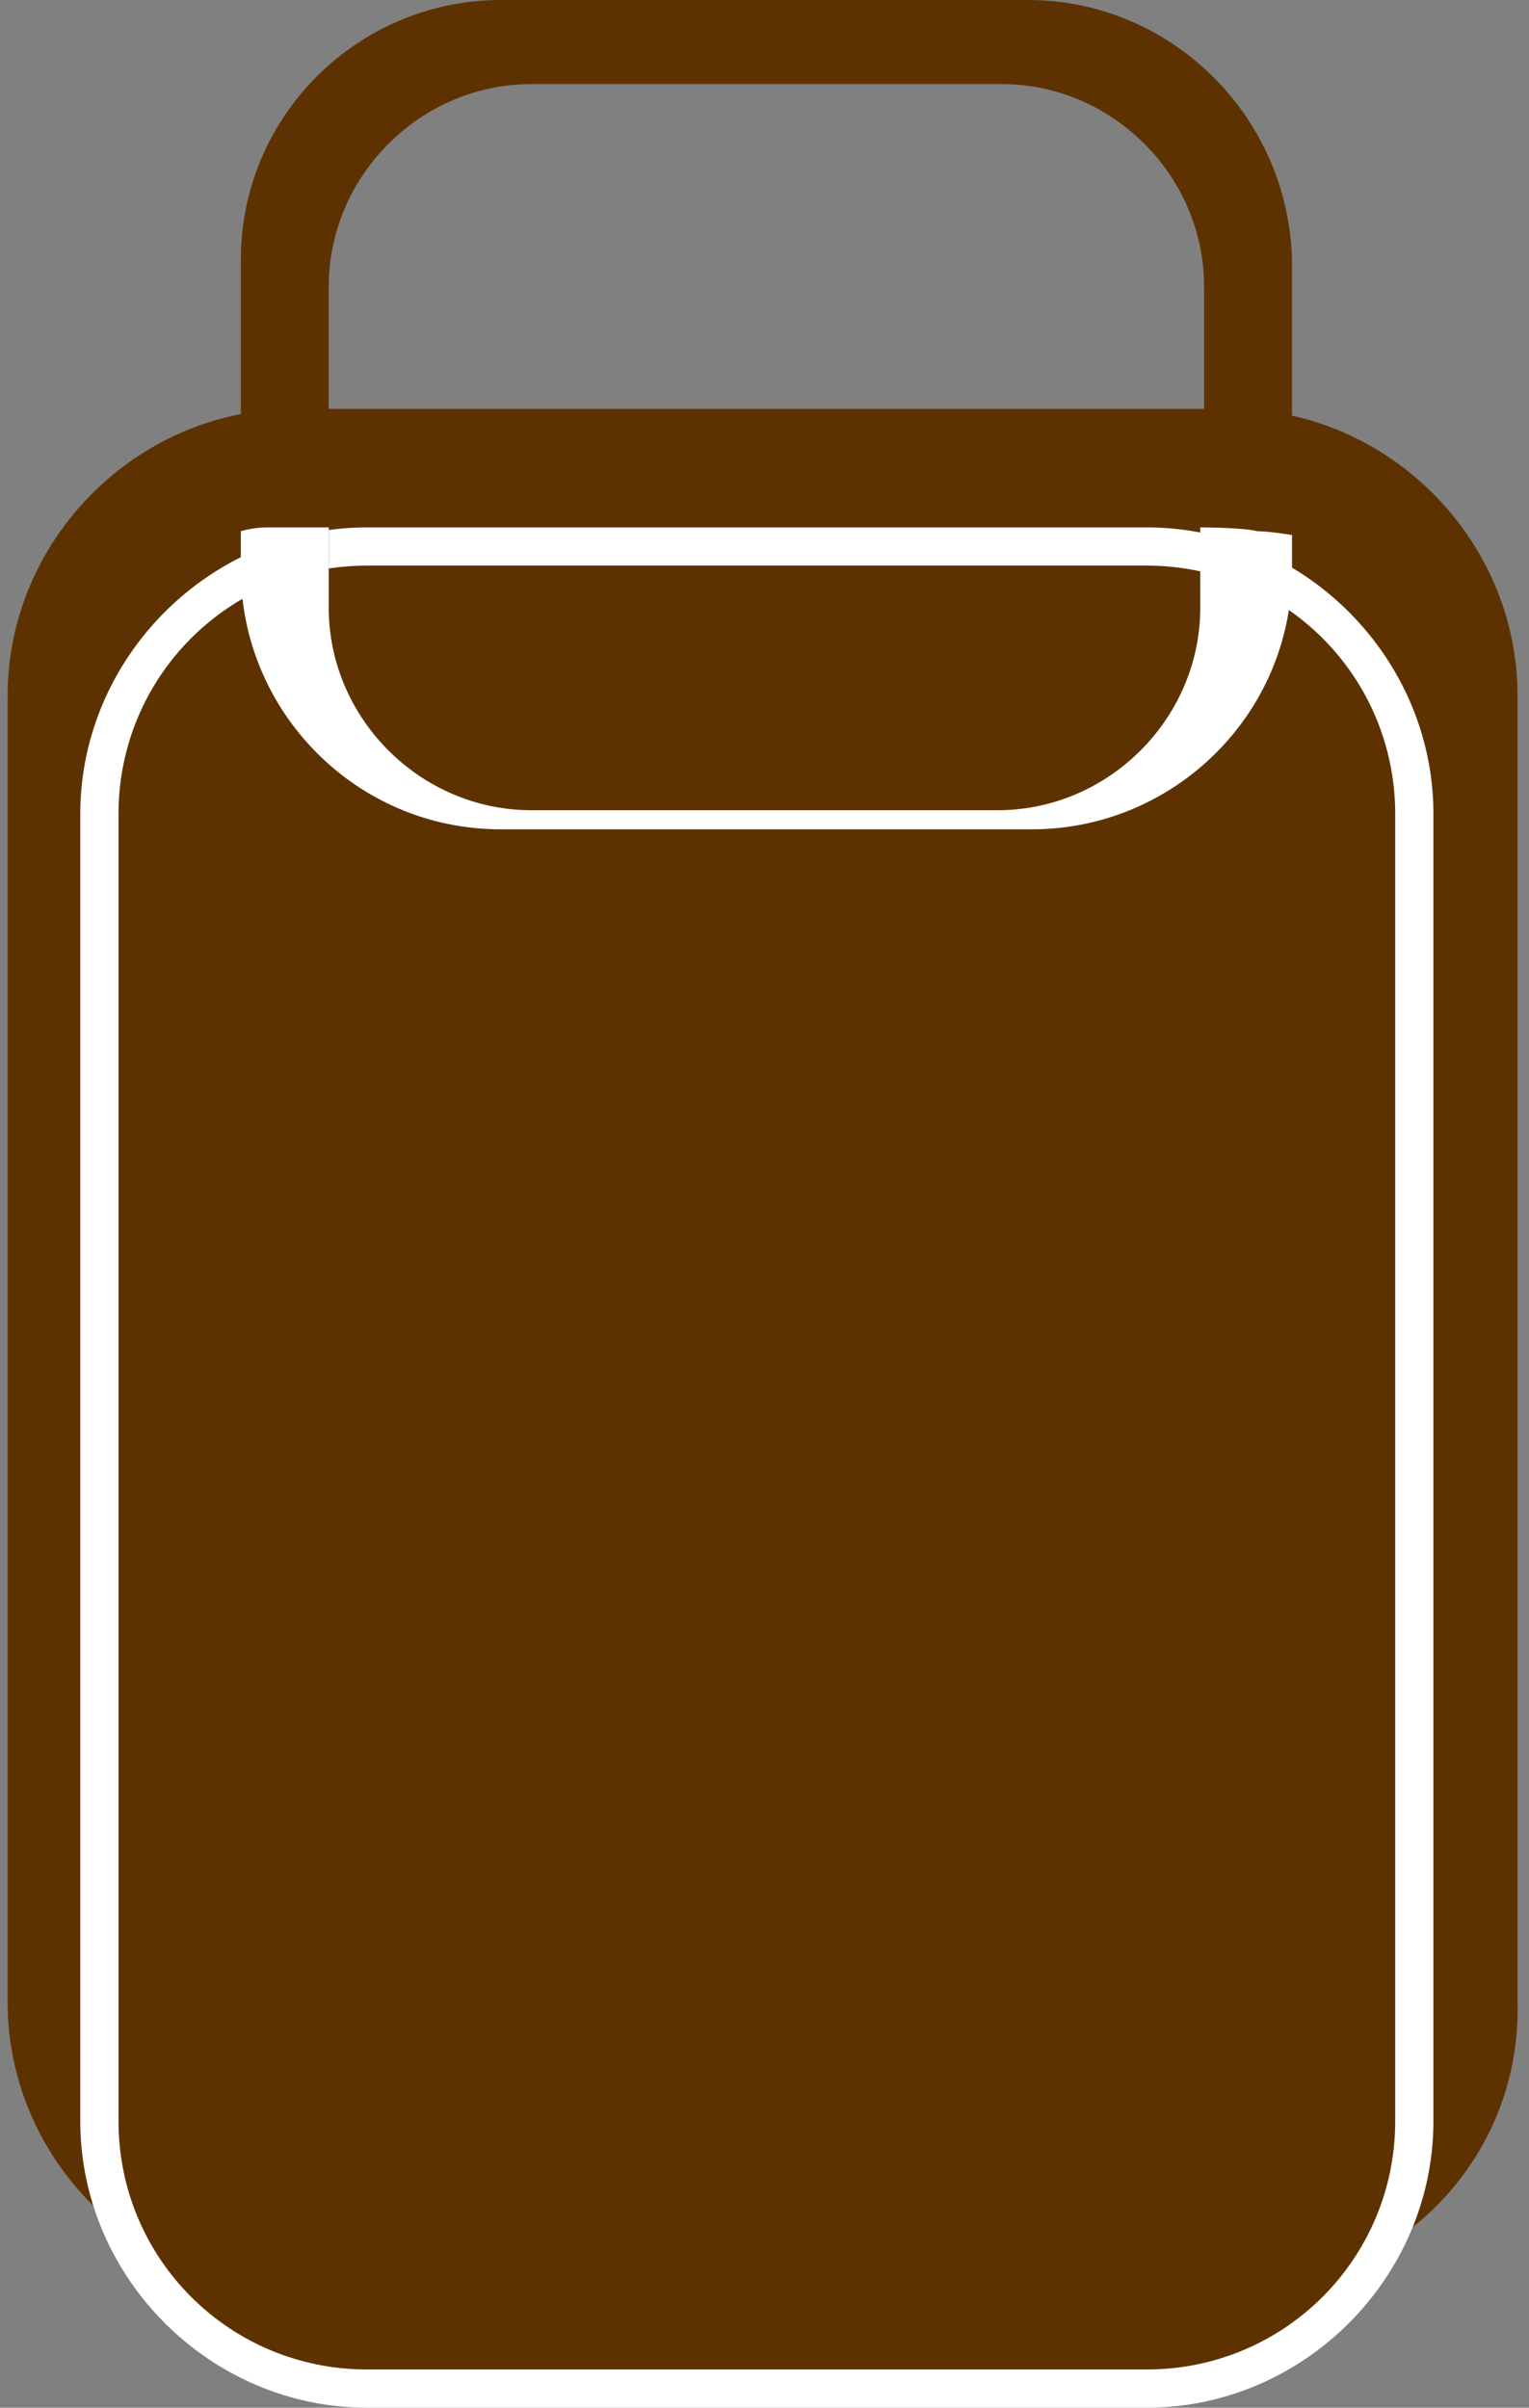 <?xml version="1.0" encoding="utf-8"?>
<!-- Generator: Adobe Illustrator 25.2.1, SVG Export Plug-In . SVG Version: 6.00 Build 0)  -->
<svg version="1.1" id="圖層_1" xmlns="http://www.w3.org/2000/svg" xmlns:xlink="http://www.w3.org/1999/xlink" x="0px" y="0px"
	 viewBox="0 0 40 63" style="enable-background:new 0 0 40 63;" xml:space="preserve">
<rect x="0" y="0" width="40" height="63" fill="#808080" stroke="none"/>
<style type="text/css">
	.st0{fill:#5E3200;}
	.st1{fill:#FFFFFF;}
</style>
<g>
	<path class="st0" d="M32.3,59.9H7.7c-4.1,0-7.5-3.4-7.5-7.5V18.2c0-4.1,3.4-7.5,7.5-7.5h24.5c4.1,0,7.5,3.4,7.5,7.5v34.2
		C39.8,56.6,36.4,59.9,32.3,59.9z"/>
	<g>
		<path class="st0" d="M9.6,62.5c-3.9,0-7-3.1-7-7V21.3c0-3.9,3.1-7,7-7H30c3.9,0,7,3.1,7,7v34.2c0,3.9-3.1,7-7,7H9.6z"/>
		<path class="st1" d="M30,14.8c3.6,0,6.5,2.9,6.5,6.5v34.2c0,3.6-2.9,6.5-6.5,6.5H9.6c-3.6,0-6.5-2.9-6.5-6.5V21.3
			c0-3.6,2.9-6.5,6.5-6.5H30 M30,13.8H9.6c-4.1,0-7.5,3.4-7.5,7.5v34.2c0,4.1,3.4,7.5,7.5,7.5H30c4.1,0,7.5-3.4,7.5-7.5V21.3
			C37.5,17.2,34.1,13.8,30,13.8L30,13.8z"/>
	</g>
	<path class="st0" d="M26.9,0H13.1C9.4,0,6.3,3,6.3,6.8V14c0,3.7,3,6.8,6.8,6.8h13.9c3.7,0,6.8-3,6.8-6.8V6.8C33.7,3,30.6,0,26.9,0z
		 M31.4,15.1c0,2.9-2.4,5.3-5.3,5.3H13.9c-2.9,0-5.3-2.4-5.3-5.3V7.5c0-2.9,2.4-5.3,5.3-5.3h12.3c2.9,0,5.3,2.4,5.3,5.3V15.1z"/>
	<path class="st1" d="M31.4,13.8v2.1c0,2.9-2.4,5.3-5.3,5.3H13.9c-2.9,0-5.3-2.4-5.3-5.3v-2.1c0,0-1.1,0-1.6,0
		c-0.4,0-0.7,0.1-0.7,0.1v1c0,3.7,3,6.8,6.8,6.8h13.9c3.7,0,6.8-3,6.8-6.8V14c0,0-0.6-0.1-0.9-0.1C32.5,13.8,31.4,13.8,31.4,13.8z"
		/>
</g>
</svg>
